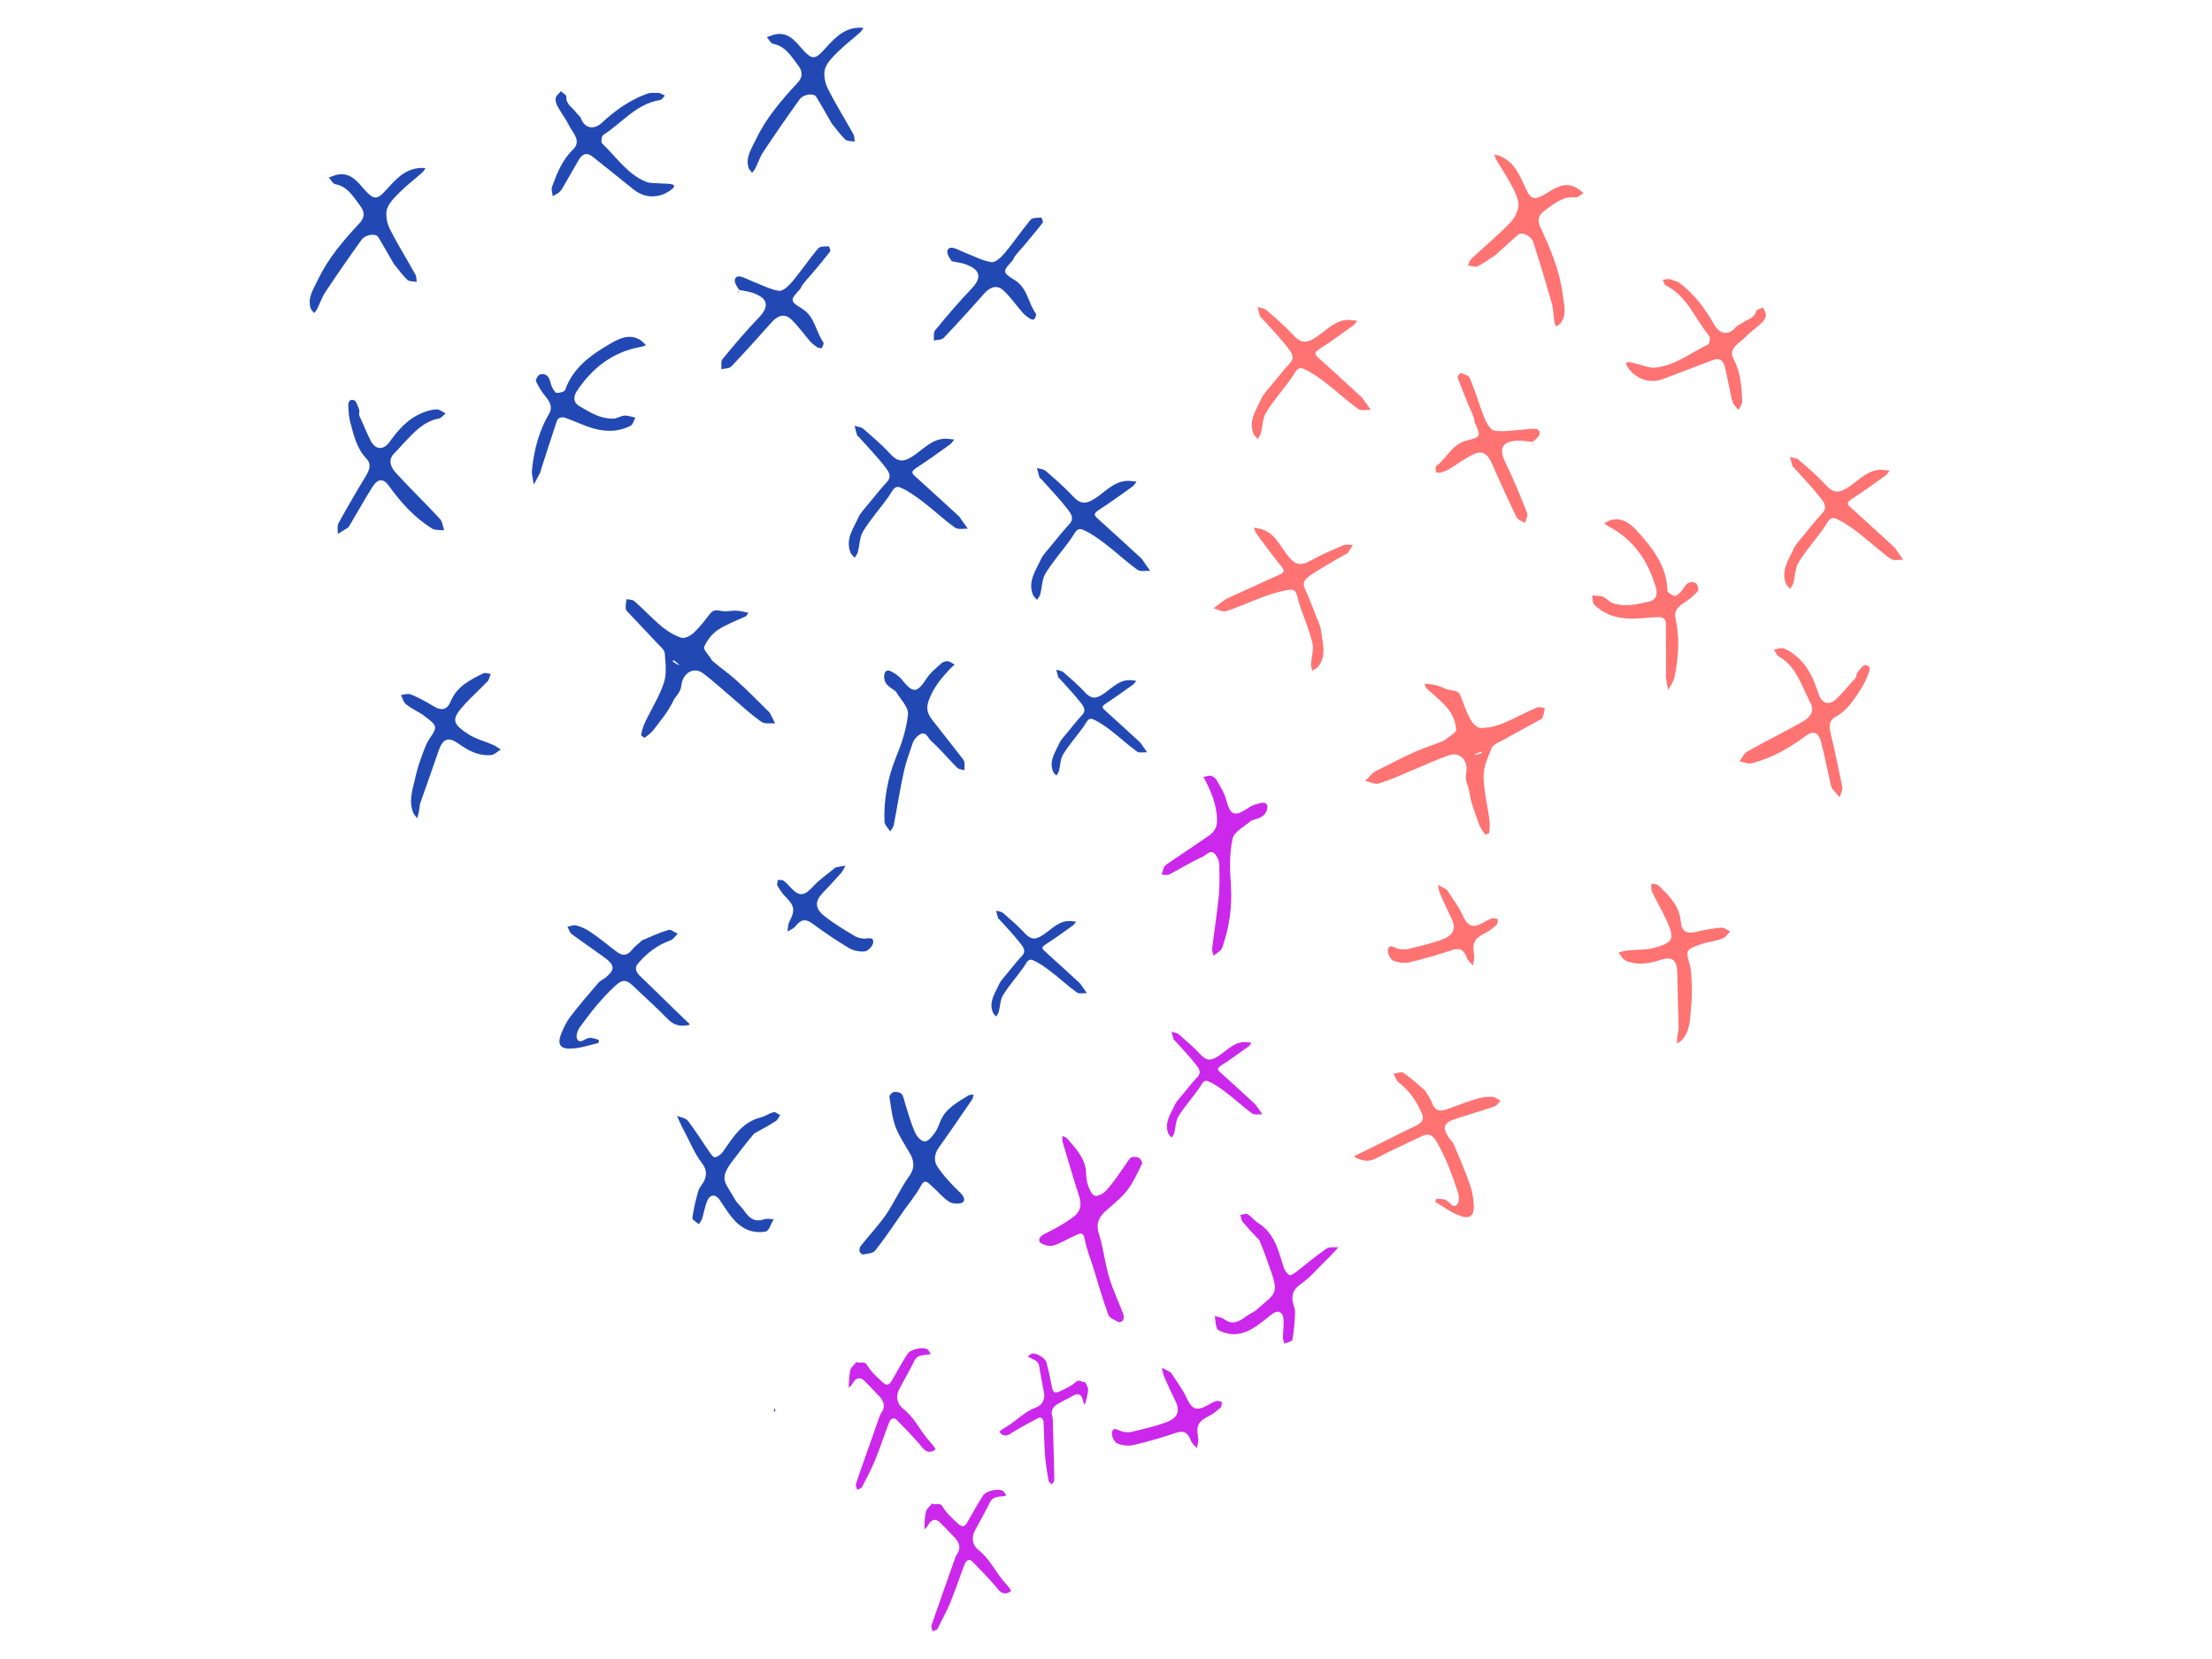 <svg width="600" height="450" viewBox="0 0 800 600" fill="none" xmlns="http://www.w3.org/2000/svg" data-reactroot="">
<path d="M306.98 502.009C307.041 499.854 307.041 497.604 307.563 495.442C307.828 494.384 309.034 493.503 309.82 492.527C310.871 493.456 312.477 491.802 313.616 493.747C314.951 496.018 317.052 497.929 319.038 499.746C320.801 501.393 321.614 501.027 322.8 498.871C324.522 495.774 326.291 492.669 328.229 489.647C329.28 487.972 333.74 487.003 335.359 488.006C335.915 488.338 336.227 489.111 336.668 489.714C336.119 489.789 335.624 489.911 335.068 489.985C333.306 490.175 331.571 490.209 330.629 492.283C328.954 495.733 326.962 499.075 325.179 502.484C323.857 505.12 324.481 507.845 326.596 509.445C330.479 512.441 332.452 516.765 335.4 520.35C336.125 521.171 336.857 522.038 337.535 522.865C337.847 523.285 338.118 523.753 338.382 524.18C337.908 524.451 337.454 524.871 336.959 524.986C334.675 525.454 333.828 523.78 332.614 522.363C329.937 519.252 327.09 516.379 324.237 513.444C323.458 512.583 322.129 512.969 321.607 514.366C319.825 518.9 318.361 523.495 316.524 527.989C315.148 531.344 313.392 534.604 311.745 537.844C311.508 538.339 310.607 538.461 309.983 538.8C309.834 538.102 309.373 537.349 309.549 536.766C310.62 533.398 311.854 530.111 312.986 526.789C314.68 522.011 316.375 517.226 318.062 512.4C318.259 511.966 318.347 511.492 318.652 511.092C320.38 508.808 319.696 506.761 317.954 504.904C316.273 503.087 314.504 501.338 312.769 499.536C311.223 497.956 309.671 498.173 308.594 500.003C308.18 500.715 307.604 501.359 306.98 502.009Z" fill="#cb28eb"></path>
<path d="M334.31 553.21C334.371 551.054 334.371 548.804 334.892 546.642C335.157 545.584 336.363 544.703 337.15 543.727C338.2 544.656 339.806 543.002 340.945 544.947C342.28 547.218 344.382 549.129 346.367 550.946C348.13 552.593 348.943 552.227 350.129 550.071C351.851 546.974 353.62 543.87 355.558 540.847C356.609 539.173 361.069 538.203 362.689 539.207C363.244 539.539 363.556 540.311 363.997 540.915C363.448 540.989 362.953 541.111 362.397 541.186C360.635 541.375 358.9 541.409 357.958 543.483C356.284 546.933 354.291 550.275 352.508 553.684C351.187 556.321 351.81 559.045 353.925 560.645C357.809 563.641 359.781 567.965 362.729 571.551C363.455 572.371 364.187 573.238 364.864 574.065C365.176 574.485 365.447 574.953 365.712 575.38C365.237 575.651 364.783 576.071 364.288 576.187C362.004 576.654 361.157 574.98 359.944 573.564C357.266 570.453 354.42 567.579 351.566 564.644C350.787 563.783 349.458 564.169 348.936 565.566C347.154 570.1 345.69 574.696 343.853 579.189C342.477 582.544 340.721 585.804 339.074 589.044C338.837 589.539 337.936 589.661 337.312 590C337.163 589.302 336.702 588.55 336.878 587.967C337.949 584.598 339.183 581.311 340.315 577.99C342.009 573.211 343.704 568.426 345.391 563.6C345.588 563.166 345.676 562.692 345.981 562.292C347.709 560.008 347.025 557.961 345.283 556.104C343.602 554.287 341.833 552.539 340.098 550.736C338.553 549.156 337 549.373 335.923 551.203C335.516 551.922 334.933 552.566 334.31 553.21Z" fill="#cb28eb"></path>
<path d="M257.555 238.919C260.361 241.406 263.289 243.331 265.865 245.649C269.83 249.14 273.504 252.949 277.299 256.67C277.774 257.151 278.309 257.558 278.594 258.134C279.231 259.28 279.732 260.439 280.309 261.659C278.641 261.476 276.581 261.896 275.442 261.096C271.965 258.697 268.84 255.843 265.655 253.064C261.866 249.892 258.179 246.429 254.214 243.48C251.082 241.108 246.982 243.108 246.412 247.967C246.101 250.679 244.264 251.75 243.369 253.722C241.681 257.375 238.902 260.561 236.476 263.834C235.608 264.98 234.368 265.902 233.189 266.817C233.067 266.905 231.786 266.051 231.881 265.766C232.158 264.289 232.565 262.797 233.202 261.415C235.48 256.589 238.414 252.014 240.109 246.924C241.173 243.697 240.712 239.861 240.427 236.276C240.319 234.988 238.78 233.768 237.743 232.677C234.368 229.037 230.952 225.533 227.577 221.893C227.102 221.412 226.329 220.761 226.309 220.151C226.153 219.012 226.479 217.874 226.587 216.694C227.509 216.911 228.79 216.803 229.42 217.399C232.843 220.415 235.981 223.818 239.451 226.698C241.532 228.4 243.999 229.904 246.494 230.657C247.707 231.036 249.808 229.864 250.96 228.813C253.197 226.658 255.047 224.218 256.911 221.839C258.192 220.226 259.704 220.775 261.317 221.032C262.917 221.222 264.57 220.795 266.15 220.849C267.661 220.917 269.159 221.324 270.698 221.595C270.338 221.988 270.155 222.625 269.715 222.896C266.312 224.523 262.652 225.777 259.582 227.844C257.454 229.301 255.651 231.599 254.675 233.991C254.281 234.988 256.478 237.014 257.555 238.919ZM245.802 240.532C245.104 239.942 244.406 239.353 243.715 238.763C243.647 238.77 243.41 239.014 243.213 239.102C243.986 239.753 244.752 240.329 245.802 240.532Z" fill="#2249B3"></path>
<path d="M329.421 417.747C327.428 414.188 325.137 410.949 323.822 407.363C322.602 403.974 322.229 400.26 321.667 396.647C321.592 396.112 322.67 395.007 323.348 394.912C324.29 394.783 325.625 395.082 326.12 395.692C326.872 396.681 327.008 398.172 327.448 399.406C328.54 402.883 329.502 406.374 330.973 409.661C331.569 411.016 333.101 412.718 334.348 412.826C335.528 412.941 336.992 411.166 337.92 409.939C338.849 408.719 339.459 407.194 340.008 405.682C341.939 400.836 346.298 398.66 350.33 396.125C350.839 395.848 351.537 395.963 352.14 395.875C351.944 396.451 351.896 397.074 351.625 397.589C347.633 403.405 343.654 409.288 339.574 414.975C337.9 417.259 337.703 419.814 338.93 421.766C341.011 424.972 343.661 427.819 346.345 430.462C347.755 431.77 349.409 433.329 348.365 434.698C347.728 435.539 344.644 435.485 343.37 434.698C340.896 433.119 339.059 430.706 336.815 428.822C335.643 427.751 334.463 426.131 332.999 428.937C331.427 431.96 329.136 434.664 327.123 437.471C323.632 442.466 320.23 447.583 316.502 452.334C315.682 453.338 313.642 453.412 312.103 453.69C311.764 453.737 310.917 453.033 310.856 452.558C310.761 451.887 310.924 451.047 311.391 450.498C314.367 446.736 317.654 443.279 320.338 439.416C323.422 434.956 325.598 429.873 328.756 425.467C330.668 422.844 330.769 420.573 329.421 417.747Z" fill="#2249B3"></path>
<path d="M232.226 340.086C235.52 338.676 238.604 337.225 241.83 336.303C242.684 336.053 244.013 337.239 245.104 337.7C244.196 338.574 243.47 339.774 242.427 340.119C237.662 341.8 233.9 344.776 230.714 348.497C229.237 350.205 230.22 351.852 231.778 353.275C237.445 358.657 242.921 364.201 248.588 369.576C249.448 370.349 250.038 370.674 248.283 370.85C245.599 371.216 243.464 370.62 241.464 368.505C237.33 364.283 232.883 360.311 228.552 356.183C226.37 354.224 224.94 354.285 222.513 356.535C217.592 361.043 213.573 366.174 209.716 371.494C208.903 372.565 208.171 374.714 208.727 375.737C209.744 377.649 211.269 375.798 212.726 375.459C213.837 375.1 215.227 375.73 216.501 376.035C216.569 376.029 216.589 377.188 216.454 377.201C213.011 378.015 209.486 379.255 205.995 379.248C202.518 379.316 201.569 377.391 202.891 374.063C203.759 371.894 204.755 369.705 206.145 367.868C209.391 363.591 212.929 359.477 216.413 355.444C217.057 354.672 218.094 354.258 218.961 353.587C222.466 350.713 222.459 349.141 218.65 346.308C214.698 343.427 210.631 340.702 206.666 337.754C205.982 337.232 205.745 336.032 205.216 335.151C206.294 335.002 207.378 334.446 208.293 334.663C209.994 335.111 211.736 335.836 213.166 336.798C216.338 338.96 219.402 341.346 222.398 343.739C224.628 345.555 226.485 346.118 228.593 343.508C229.515 342.234 230.897 341.36 232.226 340.086Z" fill="#2249B3"></path>
<path d="M129.915 150.244C131.366 153.328 132.538 156.384 134.036 159.326C135.731 162.722 138.706 162.925 140.875 159.828C144.04 155.497 147.456 151.47 152.581 149.396C154.261 148.685 156.098 148.095 157.867 148.054C158.952 147.973 160.05 148.99 161.148 149.518C160.348 150.176 159.663 151.159 158.796 151.348C153.258 152.379 149.822 156.276 146.297 159.97C145.159 161.149 144.108 162.457 142.963 163.576C140.035 166.165 141.302 168.937 143.159 171.004C148.31 176.657 153.821 181.924 158.972 187.515C160.002 188.539 160.118 190.369 160.653 191.799C159.121 191.596 157.305 191.846 156.18 191.114C149.896 187.19 145.057 181.829 140.746 175.851C138.787 173.038 136.795 172.97 134.863 175.837C131.888 180.554 129.143 185.516 126.248 190.362C126.133 190.518 126.025 190.735 125.835 190.83C124.642 191.609 123.375 192.328 122.182 193.107C122.202 191.738 121.85 190.213 122.46 189.169C125.638 183.394 128.953 177.674 132.362 172.075C133.582 169.994 134.456 167.887 132.538 165.894C129.021 162.2 127.963 157.489 126.716 152.873C126.282 151.22 126.113 149.464 126.004 147.702C125.876 146.285 125.801 144.238 127.923 144.706C128.831 144.855 129.387 146.902 129.908 148.197C130.119 148.712 129.807 149.437 129.915 150.244Z" fill="#2249B3"></path>
<path d="M300.84 44.705C298.874 41.35 297.139 38.164 295.201 35.013C294.32 33.562 290.612 34.003 289.175 35.975C284.695 42.197 280.35 48.474 276.101 54.872C274.847 56.688 274.189 58.898 273.166 60.884C272.901 61.467 272.42 61.941 272.013 62.477C271.593 61.921 270.976 61.386 270.746 60.735C269.519 56.797 271.898 53.666 273.376 50.453C277.036 42.699 282.641 36.185 288.423 29.983C290.863 27.32 289.894 25.266 288.477 23.409C286.139 20.311 284.065 16.692 279.645 15.865C278.737 15.716 278.127 14.293 277.327 13.445C278.574 13.066 279.856 12.415 281.137 12.307C285.928 11.853 288.172 15.723 290.89 18.563C293.615 21.471 294.902 21.362 297.58 18.468C301.165 14.632 304.48 10.348 310.451 10.002C311.068 9.989 311.684 10.036 312.308 10.09C311.901 10.626 311.583 11.283 311.088 11.697C308.465 14.042 305.679 16.136 303.205 18.59C301.335 20.42 299.159 22.494 298.386 24.859C297.783 26.927 298.318 29.861 299.362 31.976C302.195 37.676 305.598 43.024 308.689 48.623C309.061 49.328 308.994 50.358 309.116 51.232C307.916 50.988 306.364 51.131 305.652 50.405C303.937 48.799 302.555 46.732 300.84 44.705Z" fill="#2249B3"></path>
<path d="M142.434 95.444C140.468 92.089 138.733 88.904 136.794 85.752C135.913 84.302 132.206 84.742 130.769 86.714C126.289 92.936 121.944 99.213 117.694 105.611C116.44 107.428 115.783 109.637 114.759 111.623C114.495 112.206 114.014 112.68 113.607 113.216C113.187 112.66 112.57 112.125 112.34 111.474C111.113 107.536 113.492 104.405 114.97 101.192C118.63 93.438 124.235 86.924 130.017 80.723C132.457 78.059 131.487 76.005 130.071 74.148C127.732 71.051 125.658 67.431 121.239 66.604C120.331 66.455 119.721 65.032 118.921 64.185C120.168 63.805 121.449 63.154 122.73 63.046C127.522 62.592 129.766 66.462 132.484 69.302C135.208 72.21 136.496 72.101 139.173 69.207C142.752 65.364 146.06 61.08 152.038 60.742C152.655 60.728 153.271 60.775 153.895 60.83C153.488 61.365 153.17 62.023 152.675 62.436C150.052 64.781 147.266 66.876 144.792 69.329C142.922 71.159 140.746 73.233 139.973 75.599C139.37 77.666 139.905 80.601 140.949 82.715C143.782 88.416 147.185 93.763 150.276 99.362C150.648 100.067 150.581 101.097 150.703 101.971C149.503 101.727 147.951 101.87 147.239 101.145C145.524 99.538 144.148 97.464 142.434 95.444Z" fill="#2249B3"></path>
<path d="M323.953 250.041C321.893 248.476 319.656 247.622 319.765 244.456C319.873 242.253 321.317 242.328 322.055 242.708C323.594 243.453 325.18 244.538 326.258 245.893C330.141 250.766 331.639 250.699 334.974 245.588C336.316 243.419 338.417 241.765 340.363 239.99C340.905 239.434 341.949 239.088 342.708 239.122C343.609 239.203 344.389 239.915 345.27 240.342C344.789 240.817 344.233 241.237 343.758 241.779C340.464 245.175 337.529 248.72 335.848 253.464C334.662 256.772 335.821 258.737 337.631 260.954C341.122 265.468 344.673 269.907 348.164 274.421C348.421 274.794 348.76 275.296 348.828 275.77C348.889 276.719 348.815 277.688 348.801 278.576C347.872 278.291 346.768 278.237 346.144 277.641C342.972 274.448 340.098 270.944 336.75 267.982C335.665 267.04 334.839 264.004 332.351 265.847C331.416 266.525 330.528 267.535 330.128 268.613C328.908 272.198 327.613 275.729 326.82 279.396C325.431 285.74 324.468 292.173 323.214 298.496C323.045 299.269 322.394 299.981 321.947 300.72C321.235 299.52 319.907 298.334 319.88 297.107C319.609 289.143 321.012 281.423 324.028 273.96C326.082 268.958 327.884 263.651 328.379 258.31C328.637 255.762 325.648 252.888 323.953 250.041Z" fill="#2249B3"></path>
<path d="M238.293 33.583C239.222 33.867 239.825 34.26 240.482 34.579C239.872 35.142 239.391 36.097 238.788 36.178C230.146 37.5 225.008 44.434 218.217 48.785C217.58 49.145 217.282 51.442 217.749 51.862C222.86 56.702 226.784 62.87 233.535 65.703C235.135 66.374 237.087 66.171 238.889 66.34C240.069 66.455 241.221 66.36 242.407 66.543C244.359 66.821 244.115 67.54 242.76 68.618C239.167 71.369 233.826 72.305 229.129 68.502C224.283 64.585 219.376 60.742 214.53 56.824C212.212 54.886 210.605 55.651 209.27 57.888C207.332 61.23 205.407 64.646 203.475 67.987C203.136 68.516 202.743 69.112 202.248 69.526C201.577 70.095 200.669 70.495 199.91 70.942C199.761 69.865 199.307 68.563 199.652 67.56C201.442 62.66 203.319 57.888 207.244 54.065C210.388 51.036 207.257 48.182 205.861 45.498C204.702 43.058 202.973 40.903 201.692 38.544C201.164 37.656 200.784 36.409 200.994 35.426C201.143 34.518 202.214 33.82 202.851 32.979C203.556 33.637 204.885 34.342 204.824 34.898C204.6 37.731 206.999 38.774 208.274 40.584C208.789 41.336 209.758 41.953 210.077 42.733C211.303 46.189 214.53 47.254 217.627 44.434C222.609 39.852 227.903 36.05 234.301 33.799C235.399 33.433 236.66 33.671 238.293 33.583Z" fill="#2249B3"></path>
<path d="M222.297 151.396C223.679 151.003 224.825 150.366 225.909 150.284C227.204 150.244 228.438 150.759 229.78 151.057C229.231 152.019 228.953 153.497 228.126 153.951C223.917 156.167 219.342 156.249 214.861 155.015C211.31 154.066 207.995 152.331 204.552 151.159C203.183 150.664 201.78 150.921 201.312 152.494C199.326 158.445 197.408 164.457 195.49 170.394C195.429 170.469 195.524 170.665 195.47 170.74C194.711 172.211 193.897 173.763 193.077 175.24C192.826 173.431 192.169 171.601 192.406 169.859C193.138 162.715 194.928 155.829 198.649 149.505C199.821 147.566 199.055 145.479 197.503 143.642C196.039 141.927 194.799 139.907 193.836 137.854C193.626 137.332 194.684 135.549 195.348 135.386C197.266 134.919 198.459 136.125 198.866 137.576C199.218 139.168 199.855 140.795 200.967 141.941C201.367 142.368 204.091 141.785 204.342 141.134C207.29 132.723 214.116 128.093 221.28 123.966C224.262 122.258 227.746 120.753 231.393 122.854C232.281 123.349 232.945 124.216 233.656 124.867C232.938 125.104 232.226 125.403 231.488 125.504C221.477 127.355 214.136 133.15 208.633 141.432C207.548 143.018 206.992 145.418 209.588 146.909C213.431 149.125 217.125 151.626 222.297 151.396Z" fill="#2249B3"></path>
<path d="M272.8 409.912C270.149 413.009 267.831 416.066 265.513 419.123C259.569 426.646 262.253 427.297 265.812 433.79C266.625 435.254 268.075 436.352 269.018 437.728C270.814 440.358 272.779 442.208 276.372 440.961C277.354 440.622 278.622 440.927 279.794 440.968C278.845 442.534 278.168 445.089 276.982 445.387C274.786 445.828 271.946 445.597 269.892 444.58C265.351 442.398 263.026 437.925 260.301 433.993C258.837 431.797 256.797 431.872 255.767 434.339C254.953 436.366 254.567 438.541 253.971 440.676C253.727 441.395 253.205 442.079 252.751 442.757C251.971 442.045 250.344 441.171 250.399 440.548C250.839 437.274 251.612 433.953 252.541 430.747C252.9 429.398 254.174 428.198 254.804 426.809C255.611 424.714 255.577 422.939 253.896 420.709C251.144 417.116 249.457 412.765 247.254 408.691C246.969 408.115 246.63 407.614 246.413 407.031C245.844 405.879 245.342 404.713 244.841 403.554C246.217 404.116 248.026 404.347 248.779 405.336C251.605 408.983 253.991 412.901 256.634 416.71C257.149 417.462 258.071 418.702 258.6 418.56C259.596 418.357 260.715 417.516 261.352 416.676C265.08 411.443 268.279 405.804 275.226 404.103C276.812 403.683 278.235 402.598 279.828 402.239C280.493 402.083 281.36 402.917 282.16 403.29C281.645 404.042 281.299 404.984 280.608 405.418C278.141 406.99 275.606 408.434 272.8 409.912Z" fill="#2249B3"></path>
<path d="M314.212 182.093C316.496 179.314 318.536 176.711 320.8 174.278C322.766 172.163 321.139 170.266 320.217 169.025C317.221 165.128 313.798 161.631 310.559 157.964C310.396 157.781 310.111 157.686 310.023 157.557C309.657 156.378 309.359 155.185 309.054 153.999C310.125 154.331 311.44 154.426 312.212 155.07C315.473 157.903 318.807 160.736 321.776 163.949C324.846 167.358 326.941 167.209 330.628 164.647C334.383 162.078 337.799 158.052 343.228 158.743C343.852 158.797 344.482 158.913 345.105 158.967C344.577 159.584 344.197 160.322 343.574 160.749C339.588 163.623 335.603 166.497 331.455 169.181C330.079 170.123 329.279 170.781 330.831 172.136C336.132 176.881 341.31 181.713 346.549 186.472C347.017 186.885 347.369 187.454 347.708 187.956C348.467 189.013 349.24 190.138 349.999 191.196C348.42 191.142 346.434 191.616 345.363 190.803C341.344 187.936 337.718 184.465 333.753 181.449C331.231 179.538 328.567 177.579 325.66 176.332C323.403 175.342 322.65 177.837 321.498 179.436C318.462 183.754 314.896 187.664 312.158 192.145C310.87 194.239 310.931 197.167 310.247 199.661C310.077 200.434 309.481 201.064 309.095 201.735C308.6 201.119 307.915 200.597 307.61 199.885C305.645 195.025 308.668 191.121 310.443 187.115C311.297 185.299 312.809 183.862 314.212 182.093Z" fill="#2249B3"></path>
<path d="M380.184 197.33C382.468 194.551 384.508 191.948 386.772 189.515C388.737 187.4 387.111 185.502 386.189 184.262C383.193 180.365 379.77 176.867 376.53 173.201C376.368 173.018 376.083 172.923 375.995 172.794C375.629 171.614 375.331 170.422 375.026 169.235C376.096 169.568 377.411 169.662 378.184 170.306C381.444 173.14 384.779 175.973 387.748 179.185C390.818 182.595 392.912 182.446 396.6 179.884C400.355 177.315 403.771 173.289 409.2 173.98C409.823 174.034 410.454 174.149 411.077 174.204C410.548 174.82 410.169 175.559 409.545 175.986C405.56 178.86 401.575 181.734 397.426 184.418C396.051 185.36 395.251 186.018 396.803 187.373C402.103 192.118 407.282 196.95 412.521 201.708C412.989 202.122 413.341 202.691 413.68 203.193C414.439 204.25 415.212 205.375 415.971 206.433C414.392 206.378 412.406 206.853 411.335 206.039C407.315 203.172 403.689 199.702 399.724 196.686C397.203 194.775 394.539 192.816 391.631 191.569C389.374 190.579 388.622 193.073 387.47 194.673C384.433 198.99 380.868 202.901 378.13 207.381C376.842 209.476 376.903 212.404 376.218 214.898C376.049 215.671 375.453 216.301 375.066 216.972C374.571 216.355 373.887 215.833 373.582 215.122C371.616 210.262 374.639 206.358 376.415 202.352C377.269 200.536 378.781 199.092 380.184 197.33Z" fill="#2249B3"></path>
<path d="M459.963 139.128C462.247 136.349 464.287 133.746 466.551 131.313C468.516 129.198 466.89 127.301 465.968 126.06C462.972 122.163 459.549 118.666 456.31 114.999C456.147 114.816 455.862 114.721 455.774 114.592C455.408 113.413 455.11 112.22 454.805 111.034C455.876 111.366 457.191 111.461 457.963 112.105C461.223 114.938 464.558 117.771 467.527 120.984C470.597 124.393 472.692 124.244 476.379 121.682C480.134 119.113 483.55 115.087 488.979 115.778C489.603 115.832 490.233 115.948 490.856 116.002C490.328 116.619 489.948 117.357 489.325 117.785C485.339 120.658 481.354 123.532 477.206 126.216C475.83 127.158 475.03 127.816 476.582 129.171C481.883 133.916 487.061 138.749 492.3 143.507C492.768 143.92 493.12 144.489 493.459 144.991C494.218 146.048 494.991 147.173 495.75 148.231C494.171 148.177 492.185 148.651 491.114 147.838C487.095 144.971 483.469 141.5 479.503 138.484C476.982 136.573 474.318 134.614 471.411 133.367C469.154 132.377 468.401 134.872 467.249 136.471C464.213 140.789 460.647 144.7 457.909 149.18C456.621 151.274 456.682 154.202 455.998 156.696C455.828 157.469 455.232 158.099 454.845 158.77C454.351 158.154 453.666 157.632 453.361 156.92C451.396 152.06 454.418 148.156 456.194 144.15C457.048 142.334 458.56 140.89 459.963 139.128Z" fill="#FF7373"></path>
<path d="M652.538 193.331C654.822 190.552 656.862 187.949 659.126 185.516C661.092 183.401 659.465 181.503 658.543 180.263C655.547 176.366 652.125 172.868 648.885 169.202C648.722 169.019 648.437 168.924 648.349 168.795C647.983 167.616 647.685 166.423 647.38 165.237C648.451 165.569 649.766 165.664 650.539 166.307C653.799 169.141 657.133 171.974 660.102 175.186C663.172 178.596 665.267 178.447 668.954 175.885C672.709 173.316 676.125 169.29 681.554 169.981C682.178 170.035 682.808 170.15 683.432 170.205C682.903 170.821 682.523 171.56 681.9 171.987C677.914 174.861 673.929 177.735 669.781 180.419C668.405 181.361 667.605 182.019 669.157 183.374C674.458 188.119 679.636 192.951 684.875 197.709C685.343 198.123 685.695 198.692 686.034 199.194C686.793 200.251 687.566 201.376 688.325 202.434C686.746 202.379 684.76 202.854 683.689 202.04C679.67 199.173 676.044 195.703 672.079 192.687C669.557 190.776 666.894 188.817 663.986 187.57C661.729 186.58 660.976 189.074 659.824 190.674C656.788 194.991 653.223 198.902 650.484 203.382C649.196 205.477 649.258 208.405 648.573 210.899C648.404 211.672 647.807 212.302 647.421 212.973C646.926 212.356 646.241 211.835 645.936 211.123C643.971 206.263 646.994 202.359 648.769 198.353C649.624 196.537 651.135 195.1 652.538 193.331Z" fill="#FF7373"></path>
<path d="M364.384 351.893C366.22 349.663 367.854 347.575 369.67 345.623C371.25 343.922 369.942 342.404 369.203 341.407C366.797 338.276 364.052 335.47 361.456 332.535C361.327 332.386 361.096 332.312 361.029 332.21C360.737 331.261 360.493 330.305 360.256 329.35C361.117 329.614 362.167 329.688 362.791 330.21C365.407 332.488 368.078 334.752 370.463 337.334C372.924 340.072 374.611 339.95 377.567 337.896C380.576 335.836 383.321 332.61 387.672 333.159C388.174 333.199 388.682 333.294 389.177 333.335C388.75 333.83 388.445 334.426 387.944 334.765C384.744 337.07 381.552 339.374 378.224 341.529C377.119 342.282 376.482 342.81 377.729 343.902C381.986 347.711 386.141 351.588 390.336 355.397C390.709 355.729 390.994 356.183 391.265 356.59C391.875 357.437 392.492 358.345 393.102 359.193C391.834 359.145 390.241 359.532 389.381 358.881C386.154 356.576 383.247 353.791 380.061 351.378C378.041 349.846 375.899 348.273 373.568 347.27C371.758 346.477 371.155 348.477 370.233 349.758C367.8 353.221 364.933 356.359 362.737 359.952C361.706 361.633 361.754 363.985 361.205 365.977C361.069 366.601 360.588 367.102 360.283 367.638C359.883 367.143 359.334 366.723 359.09 366.154C357.511 362.256 359.937 359.125 361.361 355.905C362.052 354.468 363.265 353.309 364.384 351.893Z" fill="#2249B3"></path>
<path d="M427.845 395.692C429.681 393.462 431.315 391.374 433.131 389.422C434.711 387.721 433.402 386.202 432.664 385.206C430.258 382.075 427.512 379.269 424.917 376.334C424.788 376.185 424.557 376.11 424.49 376.009C424.198 375.06 423.954 374.104 423.717 373.148C424.578 373.413 425.628 373.487 426.252 374.009C428.868 376.286 431.539 378.55 433.924 381.133C436.385 383.871 438.072 383.749 441.028 381.695C444.037 379.635 446.782 376.408 451.133 376.957C451.635 376.998 452.143 377.093 452.638 377.134C452.211 377.628 451.906 378.225 451.405 378.564C448.205 380.868 445.013 383.173 441.685 385.328C440.58 386.08 439.943 386.609 441.19 387.7C445.447 391.51 449.602 395.387 453.797 399.202C454.17 399.535 454.455 399.989 454.726 400.395C455.336 401.243 455.952 402.151 456.562 402.998C455.295 402.951 453.702 403.337 452.841 402.686C449.615 400.382 446.707 397.596 443.522 395.183C441.502 393.651 439.36 392.079 437.029 391.076C435.219 390.283 434.616 392.282 433.694 393.563C431.261 397.027 428.394 400.165 426.198 403.757C425.167 405.438 425.215 407.79 424.666 409.783C424.53 410.406 424.049 410.908 423.744 411.443C423.344 410.949 422.795 410.528 422.551 409.959C420.972 406.062 423.398 402.93 424.822 399.711C425.506 398.26 426.719 397.108 427.845 395.692Z" fill="#cb28eb"></path>
<path d="M386.147 264.77C387.984 262.54 389.618 260.452 391.434 258.5C393.013 256.799 391.705 255.281 390.966 254.284C388.56 251.153 385.815 248.347 383.219 245.412C383.09 245.263 382.86 245.188 382.792 245.087C382.501 244.138 382.257 243.182 382.02 242.227C382.88 242.491 383.931 242.565 384.555 243.087C387.171 245.365 389.841 247.628 392.227 250.211C394.687 252.949 396.375 252.827 399.33 250.773C402.34 248.713 405.085 245.487 409.436 246.036C409.938 246.076 410.446 246.171 410.941 246.212C410.514 246.707 410.209 247.303 409.707 247.642C406.508 249.947 403.316 252.251 399.988 254.406C398.883 255.159 398.246 255.687 399.493 256.779C403.749 260.588 407.904 264.465 412.1 268.274C412.473 268.606 412.757 269.06 413.028 269.467C413.638 270.314 414.255 271.222 414.865 272.07C413.598 272.022 412.005 272.408 411.144 271.758C407.918 269.453 405.01 266.668 401.825 264.255C399.805 262.723 397.663 261.15 395.331 260.147C393.522 259.354 392.918 261.354 391.997 262.635C389.563 266.098 386.696 269.236 384.5 272.829C383.47 274.51 383.517 276.862 382.968 278.854C382.833 279.478 382.352 279.979 382.047 280.515C381.647 280.02 381.098 279.6 380.854 279.03C379.275 275.133 381.701 272.002 383.124 268.782C383.809 267.345 385.022 266.186 386.147 264.77Z" fill="#2249B3"></path>
<path d="M152.602 258.304C150.508 257.016 148.528 256.06 146.841 254.718C145.912 253.959 145.58 252.495 145.011 251.343C146.163 251.255 147.593 250.712 148.542 251.133C151.294 252.258 153.951 253.674 156.492 255.24C159.637 257.206 161.705 256.853 163.04 253.593C165.304 248.15 170.116 245.853 174.861 243.487C175.504 243.196 176.596 243.657 177.497 243.745C177.07 244.626 176.948 245.737 176.352 246.368C173.661 249.201 170.801 251.783 168.178 254.603C163.182 260.079 163.25 261.571 169.553 265.637C172.183 267.332 175.355 268.057 178.277 269.365C179.226 269.785 180.141 270.477 181.117 271.093C179.971 271.731 178.846 272.978 177.626 273.079C173.234 273.479 169.553 271.588 166.07 269.121C162.335 266.349 160.234 266.979 158.655 271.439C156.513 277.756 154.229 284.087 152.019 290.41C151.687 291.481 151.707 292.64 151.457 293.772C151.348 294.47 151.036 295.196 150.86 295.907C150.358 295.223 149.728 294.626 149.416 293.847C147.62 289.238 149.484 284.873 150.386 280.44C151.063 277.404 152.161 274.449 153.266 271.493C153.863 269.84 154.649 268.091 155.679 266.647C158.079 263.17 158.045 262.425 154.683 259.876C154.052 259.408 153.436 258.873 152.602 258.304Z" fill="#2249B3"></path>
<path d="M267.357 104.852C266.768 104.045 266.246 103.225 265.92 102.378C265.29 100.751 266.293 99.592 267.994 100.04C269.486 100.453 270.902 101.28 272.346 101.836C275.457 103.049 278.548 104.683 281.767 105.198C283.157 105.347 285.278 103.347 286.451 101.958C289.745 98.02 292.639 93.723 295.872 89.859C296.577 89.012 298.38 89.175 299.661 89.066C299.864 89.039 300.488 90.598 300.257 90.903C298.115 93.73 295.811 96.373 293.581 99.07C292.463 100.385 291.263 101.646 290.226 103.022C289.812 103.49 289.704 104.188 289.284 104.656C285.773 108.492 285.549 108.865 290.029 111.603C294.808 114.504 294.93 119.892 297.79 123.81C298.048 124.183 297.58 125.274 297.187 125.877C297.072 126.033 296.028 125.897 295.58 125.62C294.672 124.989 293.757 124.298 293.032 123.505C290.755 120.875 288.714 117.94 286.193 115.548C283.828 113.27 281.388 113.948 278.961 116.679C274.223 122.048 269.411 127.361 264.443 132.56C263.731 133.34 262.071 133.224 260.884 133.529C260.986 132.282 260.62 130.622 261.339 129.842C265.554 124.677 269.919 119.567 274.528 114.761C278.114 110.986 277.863 108.146 273.017 106.214C271.343 105.469 269.397 105.259 267.357 104.852Z" fill="#2249B3"></path>
<path d="M344.219 94.482C343.629 93.675 343.107 92.855 342.782 92.008C342.151 90.381 343.154 89.222 344.856 89.67C346.347 90.083 347.763 90.91 349.207 91.466C352.318 92.679 355.409 94.313 358.628 94.828C360.018 94.977 362.139 92.977 363.312 91.588C366.606 87.65 369.5 83.353 372.733 79.489C373.438 78.642 375.241 78.805 376.522 78.696C376.725 78.669 377.349 80.228 377.118 80.533C374.977 83.359 372.672 86.003 370.442 88.701C369.324 90.015 368.124 91.276 367.087 92.652C366.674 93.12 366.565 93.818 366.145 94.285C362.634 98.122 362.41 98.495 366.891 101.233C371.669 104.134 371.791 109.522 374.651 113.44C374.909 113.813 374.441 114.904 374.048 115.507C373.933 115.663 372.889 115.527 372.442 115.249C371.534 114.619 370.618 113.928 369.893 113.135C367.616 110.505 365.576 107.57 363.054 105.178C360.689 102.9 358.249 103.578 355.822 106.309C351.085 111.678 346.272 116.991 341.304 122.19C340.592 122.969 338.932 122.854 337.746 123.159C337.847 121.912 337.481 120.252 338.2 119.472C342.416 114.307 346.781 109.197 351.39 104.391C354.975 100.616 354.724 97.776 349.878 95.844C348.197 95.099 346.259 94.889 344.219 94.482Z" fill="#2249B3"></path>
<path d="M302.16 313.733C303.482 313.415 304.627 313.259 305.766 313.103C305.271 313.991 304.858 314.94 304.207 315.712C302.018 318.2 299.693 320.708 297.361 323.148C294.257 326.448 295.097 329.071 298.825 331.844C302.106 334.338 305.759 336.5 309.263 338.622C310.226 339.171 311.493 339.408 312.591 339.462C313.96 339.482 316.034 338.649 315.797 340.872C315.695 342.119 313.96 343.929 312.747 344.091C310.924 344.274 308.674 343.827 307.04 342.892C302.492 340.16 298.12 337.205 293.85 334.026C291.261 332.122 289.614 332.555 287.75 334.934C287.052 335.849 285.818 336.297 284.809 336.914C284.985 335.727 284.944 334.433 285.48 333.335C287.649 329.207 287.364 327.601 284.11 324.354C282.931 323.215 282.043 321.765 281.162 320.314C280.884 319.806 281.243 318.932 281.291 318.247C282.05 318.281 282.918 318.159 283.453 318.566C284.361 319.196 285.181 320.179 285.981 321.026C289.106 324.361 290.909 324.042 294.006 320.68C296.324 318.091 299.34 316.105 302.16 313.733Z" fill="#2249B3"></path>
<path d="M280.05 509.228C280.253 509.607 280.402 509.946 280.409 510.353C280.416 510.4 280.131 510.543 279.935 510.624C279.921 510.163 279.908 509.709 280.05 509.228Z" fill="#2249B3"></path>
<path d="M267.023 104.9C267.152 105.361 267.078 105.781 266.996 106.201C266.942 105.801 266.881 105.395 267.023 104.9Z" fill="#2249B3"></path>
<path d="M392.313 508.144C391.981 507.466 391.682 506.802 391.54 506.117C391.147 504.368 389.961 503.799 388.314 504.66C386.463 505.663 384.586 506.605 382.776 507.628C380.905 508.665 379.821 510.136 380.621 512.407C380.763 512.807 380.709 513.207 380.756 513.607C380.865 517.917 380.987 522.181 381.109 526.451C381.156 529.406 381.299 532.361 381.285 535.33C381.271 535.845 380.709 536.333 380.411 536.848C380.004 536.414 379.313 536.082 379.245 535.628C378.757 532.605 378.194 529.541 377.957 526.498C377.645 522.425 377.659 518.358 377.401 514.264C377.34 513.003 376.378 512.353 375.531 512.847C372.487 514.461 369.458 516.033 366.516 517.829C365.174 518.649 364.069 519.774 362.354 518.812C361.988 518.588 361.731 518.134 361.426 517.795C361.744 517.524 362.083 517.212 362.442 516.962C363.195 516.474 364.008 515.965 364.801 515.498C368.088 513.39 370.786 510.428 374.67 509.032C376.778 508.293 377.984 506.273 377.598 503.819C377.049 500.627 376.317 497.435 375.863 494.235C375.639 492.331 374.263 491.856 372.901 491.253C372.481 491.05 372.115 490.826 371.688 490.623C372.196 490.25 372.643 489.715 373.179 489.586C374.738 489.199 378.066 491.131 378.472 492.744C379.245 495.665 379.862 498.614 380.438 501.542C380.831 503.575 381.393 504.084 383.23 503.216C385.291 502.267 387.473 501.278 389.127 499.807C390.537 498.546 391.404 500.288 392.482 499.814C392.862 500.796 393.6 501.82 393.539 502.735C393.397 504.599 392.821 506.395 392.313 508.144Z" fill="#cb28eb"></path>
<path d="M522.422 267.759C524.035 266.281 526.746 265.02 526.665 263.936C526.475 261.36 525.458 258.622 523.879 256.582C521.588 253.674 518.491 251.363 515.752 248.767C515.413 248.381 515.434 247.71 515.21 247.228C516.762 247.445 518.308 247.513 519.765 247.913C521.29 248.347 522.727 249.262 524.306 249.567C525.919 249.818 527.525 249.757 528.251 251.688C529.295 254.521 530.311 257.416 531.782 260.154C532.561 261.503 534.195 263.272 535.469 263.278C538.079 263.326 540.885 262.648 543.386 261.665C547.574 259.991 551.601 257.714 555.783 255.891C556.562 255.518 557.755 256.013 558.697 256.087C558.439 257.246 558.399 258.425 557.904 259.463C557.701 260.039 556.765 260.418 556.169 260.73C551.845 263.163 547.513 265.441 543.182 267.874C541.861 268.592 540.024 269.29 539.522 270.477C538.146 273.805 536.54 277.315 536.56 280.711C536.615 286.079 537.997 291.332 538.689 296.626C538.865 298.137 538.797 299.683 538.607 301.174C538.614 301.479 537.137 301.892 537.042 301.777C536.201 300.55 535.307 299.289 534.832 297.934C533.531 294.077 531.863 290.187 531.375 286.195C531.131 284.046 529.708 282.46 530.243 279.783C531.199 274.977 527.905 271.819 524.198 273.12C519.521 274.706 514.952 276.875 510.371 278.732C506.487 280.399 502.63 282.155 498.591 283.375C497.262 283.788 495.425 282.758 493.785 282.419C494.707 281.436 495.541 280.481 496.496 279.586C496.944 279.125 497.574 278.902 498.177 278.59C502.929 276.211 507.592 273.71 512.438 271.609C515.61 270.205 518.992 269.27 522.422 267.759ZM533.11 272.896C534.175 273.032 535.076 272.713 536.011 272.334C535.856 272.185 535.7 271.886 535.639 271.852C534.798 272.205 533.958 272.551 533.11 272.896Z" fill="#FF7373"></path>
<path d="M399.187 438.636C397.038 440.914 396.435 443.103 397.425 446.214C399.085 451.372 399.594 456.882 401.159 462.074C402.535 466.568 404.603 470.872 406.277 475.366C406.561 476.03 406.453 476.877 406.161 477.487C405.958 477.914 404.935 478.328 404.623 478.178C403.247 477.44 401.329 476.742 400.854 475.542C398.767 469.876 397.093 463.958 395.303 458.136C394.253 454.849 392.897 451.568 392.328 448.207C391.792 445.096 390.172 446.268 388.729 446.932C386.018 448.037 383.53 449.772 380.69 450.518C379.24 450.877 376.285 449.982 375.939 448.986C375.37 447.359 377.416 446.383 379.158 445.57C382.527 443.882 385.923 441.978 388.885 439.565C390.647 438.08 391.25 435.586 390.355 432.902C388.22 426.233 386.234 419.414 384.215 412.657C384.113 412.08 384.255 411.47 384.249 410.867C384.798 411.132 385.496 411.24 385.896 411.66C388.952 415.314 392.436 418.709 392.789 423.921C392.843 425.528 392.958 427.161 393.466 428.612C393.975 430.062 394.829 432.197 395.981 432.455C397.201 432.739 399.18 431.587 400.163 430.482C402.576 427.805 404.562 424.775 406.663 421.8C407.463 420.756 408.053 419.38 409.069 418.669C409.727 418.235 411.096 418.364 411.95 418.777C412.56 419.068 413.251 420.451 413.014 420.946C411.367 424.213 409.876 427.636 407.68 430.489C405.348 433.478 402.169 435.864 399.187 438.636Z" fill="#cb28eb"></path>
<path d="M515.509 394.519C516.384 396.145 517.434 397.399 517.916 398.904C519.115 402.035 521.06 402.069 523.738 401.026C527.323 399.663 530.97 398.335 534.65 397.244C536.311 396.762 538.188 396.613 539.944 396.708C540.886 396.783 541.747 397.65 542.723 398.118C541.943 398.796 541.353 399.867 540.54 400.151C535.863 401.737 531.16 403.086 526.517 404.618C522.023 406.143 521.535 407.634 523.989 411.45C524.612 412.351 525.466 413.063 525.846 413.998C527.926 418.906 530.034 423.908 531.81 428.971C532.569 431.14 532.854 433.532 533.01 435.864C533.247 439.436 531.756 440.974 528.462 439.849C525.141 438.778 522.165 436.521 519.136 434.691C519.014 434.63 519.393 433.532 519.454 433.566C520.762 433.668 522.274 433.492 523.223 434.176C524.51 434.942 525.392 437.172 526.944 435.661C527.777 434.861 527.743 432.583 527.303 431.323C525.263 425.08 523.019 418.96 519.712 413.165C518.092 410.277 516.75 409.783 514.066 410.982C508.677 413.585 503.228 416.005 498.002 418.75C495.447 420.153 493.23 420.065 490.79 418.892C489.17 418.187 489.835 418.058 490.892 417.584C497.934 414.202 504.848 410.603 511.89 407.221C513.815 406.339 515.252 405.079 514.371 402.998C512.48 398.477 509.809 394.492 505.79 391.428C504.902 390.777 504.577 389.415 503.98 388.303C505.16 388.195 506.786 387.47 507.525 387.978C510.311 389.842 512.805 392.167 515.509 394.519Z" fill="#FF7373"></path>
<path d="M671.102 245.195C671.455 244.463 671.38 243.677 671.739 243.243C672.634 242.165 673.786 240.39 674.694 240.532C676.85 240.742 676.152 242.66 675.596 243.975C674.952 245.622 674.254 247.242 673.339 248.679C670.736 252.691 668.283 256.853 663.802 259.286C661.369 260.594 661.552 262.872 662.074 265.224C663.599 271.595 665.002 278.061 666.256 284.527C666.52 285.707 665.72 287.049 665.314 288.363C664.419 287.259 663.43 286.181 662.535 285.069C662.379 284.92 662.345 284.676 662.284 284.5C661.017 279.003 659.925 273.439 658.536 268.037C657.573 264.715 655.655 264.173 652.931 266.247C647 270.612 640.751 274.232 633.559 276.041C632.258 276.394 630.611 275.601 629.093 275.323C630.042 274.123 630.713 272.415 632.007 271.758C638.616 268.016 645.475 264.695 652.117 260.893C654.523 259.49 656.577 257.246 654.584 253.884C653.832 252.475 653.236 250.902 652.51 249.431C650.287 244.829 648.213 240.071 643.259 237.387C642.493 236.946 642.14 235.801 641.584 234.927C642.798 234.757 644.146 234.127 645.156 234.54C646.831 235.123 648.396 236.248 649.779 237.441C654.015 240.979 656.035 245.859 657.723 250.956C658.841 254.576 661.728 255.287 664.385 252.576C666.73 250.238 668.777 247.689 671.102 245.195Z" fill="#FF7373"></path>
<path d="M540.771 92.333C538.52 93.73 536.575 95.282 534.433 96.285C533.532 96.753 532.095 96.143 530.882 96.007C531.261 95.214 531.519 94.211 532.088 93.655C536.751 89.277 541.625 85.23 546.071 80.675C547.711 78.981 549.128 76.351 549.182 74.203C549.175 71.715 547.738 69.072 546.518 66.754C544.926 63.656 542.906 60.809 541.13 57.773C540.791 57.231 540.683 56.505 540.466 55.875C541.076 56.017 541.686 56.16 542.262 56.363C547.84 58.519 549.684 63.615 551.907 68.367C553.567 71.945 554.76 72.447 558.244 70.509C561.701 68.638 565.022 65.642 569.441 67.547C570.634 68.041 571.651 69.058 572.722 69.797C571.698 70.359 570.688 71.525 569.773 71.39C565.307 70.82 562.23 73.633 559.051 75.863C557.133 77.198 555.58 78.859 557.085 82.139C560.691 89.812 564.032 97.735 565.13 106.235C565.551 109.746 566.852 113.453 564.48 116.822C564.066 117.371 563.314 117.689 562.745 118.089C562.521 117.459 562.209 116.856 562.141 116.219C561.775 114.009 561.83 111.705 561.186 109.597C559.098 102.202 556.895 94.902 554.537 87.602C553.771 85.278 550.382 83.725 549.094 84.837C546.302 87.243 543.672 89.737 540.771 92.333Z" fill="#FF7373"></path>
<path d="M452.549 296.761C450.068 298.951 446.333 300.767 445.798 303.295C444.639 308.528 444.727 314.133 445.14 319.522C445.723 327.547 444.693 335.321 441.989 342.824C441.582 343.983 439.955 344.708 438.911 345.63C438.715 344.783 438.308 343.908 438.39 343.122C439.135 336.717 440.186 330.298 440.816 323.832C441.182 320.098 441.033 316.343 440.972 312.554C440.925 311.402 440.389 310.168 439.704 309.24C437.908 306.718 436.187 309.355 434.865 309.924C430.771 311.713 426.962 314.174 422.956 316.234C422.177 316.607 421.106 316.322 420.137 316.309C420.394 315.455 420.625 314.513 420.97 313.625C421.174 313.198 421.655 312.825 422.014 312.547C426.725 309.321 431.463 306.183 436.173 302.956C438.573 301.404 440.281 299.893 440.165 296.375C440.023 291.346 438.322 287.069 436.221 282.826C435.936 282.162 435.536 281.593 435.224 280.989C436.194 280.854 437.156 280.413 438.037 280.61C438.769 280.813 439.657 281.464 440.003 282.155C441.311 284.439 442.802 286.656 443.419 289.136C445.025 295.02 446.428 295.548 451.62 292.098C453.057 291.136 454.901 290.594 456.595 290.35C457.408 290.214 458.811 290.587 458.242 292.722C457.381 295.779 454.989 295.907 452.549 296.761Z" fill="#cb28eb"></path>
<path d="M603.723 100.921C605.248 101.504 606.523 101.667 607.471 102.344C612.873 106.445 616.744 111.684 620.078 117.574C622.166 121.207 625.562 121.187 627.792 118.272C628.327 117.628 629.445 117.337 630.164 116.781C631.933 115.453 634.536 115.195 635.186 112.43C635.302 111.881 636.779 111.616 637.653 111.21C638.006 112.206 638.806 113.196 638.67 114.104C638.562 115.107 637.823 116.178 637.043 116.856C635.105 118.706 632.794 120.224 630.943 122.197C628.795 124.325 624.938 126.081 627.005 129.93C629.567 134.77 629.893 139.887 630.096 145.099C630.11 146.163 629.283 147.261 628.808 148.244C628.219 147.587 627.487 146.929 627.019 146.184C626.68 145.641 626.483 144.95 626.321 144.347C625.501 140.572 624.714 136.735 623.901 132.953C623.318 130.418 622.024 129.192 619.224 130.33C613.409 132.574 607.56 134.729 601.744 136.973C596.112 139.155 591.313 136.62 588.737 132.906C587.775 131.469 587.761 130.71 589.707 131.042C590.893 131.238 591.957 131.672 593.116 131.93C594.878 132.33 596.681 133.116 598.409 132.967C605.702 132.336 611.335 127.673 617.679 124.63C618.248 124.379 618.669 122.095 618.174 121.56C613.043 115.338 610.278 107.163 602.456 103.253C601.907 102.988 601.737 101.931 601.331 101.206C602.056 101.097 602.754 100.907 603.723 100.921Z" fill="#FF7373"></path>
<path d="M582.828 217.968C587.674 219.771 591.964 218.524 596.316 217.602C599.244 216.979 599.447 214.518 598.905 212.682C596.207 203.111 590.995 195.344 582.035 190.511C581.364 190.186 580.781 189.684 580.164 189.237C581.038 188.83 581.94 188.207 582.936 188.01C587.044 187.129 589.904 189.63 592.215 192.172C597.766 198.299 602.843 204.799 603.073 213.705C603.114 214.403 605.534 215.786 606.042 215.508C607.452 214.756 608.557 213.407 609.384 211.997C610.21 210.743 611.715 209.957 613.403 210.994C613.986 211.346 614.44 213.373 614.081 213.8C612.529 215.461 610.732 217.006 608.814 218.185C606.774 219.459 605.405 221.208 605.927 223.418C607.526 230.575 607.12 237.678 605.622 244.707C605.317 246.442 604.124 247.974 603.338 249.621C603.006 247.961 602.707 246.239 602.443 244.605C602.409 244.517 602.558 244.361 602.531 244.273C602.524 238.031 602.545 231.721 602.477 225.451C602.511 223.811 601.257 223.133 599.806 223.187C596.167 223.242 592.479 223.879 588.813 223.696C584.17 223.499 579.846 222.015 576.518 218.612C575.867 217.928 576.057 216.437 575.833 215.352C577.202 215.481 578.531 215.372 579.751 215.806C580.733 216.206 581.628 217.169 582.828 217.968Z" fill="#FF7373"></path>
<path d="M455.483 448.546C453.267 446.275 451.288 444.126 449.438 441.883C448.916 441.253 448.868 440.256 448.611 439.382C449.485 439.28 450.569 438.745 451.152 439.097C452.562 439.924 453.586 441.395 454.962 442.283C461.055 446.038 462.363 452.382 464.308 458.509C464.661 459.505 465.46 460.644 466.348 461.146C466.809 461.444 468.07 460.543 468.788 459.987C472.476 457.167 475.939 454.178 479.748 451.569C480.765 450.857 482.561 451.189 484.045 451.074C483.212 452.029 482.378 452.978 481.483 453.9C481.097 454.388 480.616 454.761 480.169 455.222C476.82 458.428 473.879 462.054 470.158 464.623C467.88 466.236 467.297 467.91 467.426 470.154C467.602 471.665 468.443 473.197 468.375 474.593C468.273 477.928 467.995 481.33 467.413 484.584C467.27 485.194 465.454 485.526 464.491 485.966C464.268 485.18 463.983 484.367 463.969 483.608C464.057 481.391 464.356 479.209 464.2 477.026C463.976 474.363 462.058 473.664 459.991 475.305C456.188 478.212 452.603 481.757 447.614 482.442C445.344 482.781 442.578 482.13 440.62 481.039C439.576 480.388 439.718 477.752 439.298 475.969C440.423 476.288 441.731 476.382 442.558 477.006C445.595 479.29 448.035 478.131 450.549 476.186C451.864 475.162 453.586 474.559 454.812 473.42C460.187 468.337 462.953 468.534 459.598 459.553C458.33 455.927 457.056 452.307 455.483 448.546Z" fill="#cb28eb"></path>
<path d="M475.783 222.293C476.576 224.401 477.572 226.237 477.816 228.23C478.277 232.588 479.958 237.231 476.596 241.257C476.088 241.84 475.275 242.125 474.617 242.559C474.454 241.806 474.075 241.02 474.156 240.234C474.265 237.658 475.227 234.879 474.644 232.493C473.411 227.39 471.215 222.571 469.649 217.535C469.046 215.664 469.093 213.054 466.639 213.305C463.495 213.597 460.356 214.647 457.367 215.691C452.663 217.338 448.149 219.534 443.446 221.032C442.178 221.479 440.436 220.415 438.911 219.981C439.962 219.209 441.039 218.368 442.09 217.596C442.571 217.223 443.08 216.789 443.649 216.538C450.088 213.617 456.5 210.608 463 207.713C464.898 206.893 464.335 206.026 463.318 204.704C460.194 200.875 457.286 196.916 454.372 192.958C453.911 192.362 453.775 191.541 453.456 190.789C454.066 190.931 454.704 191.013 455.314 191.155C460.695 192.165 462.715 197.038 465.494 200.637C468.219 204.203 470.171 204.989 474.136 202.684C477.952 200.536 481.991 198.862 485.963 197.16C486.899 196.781 488.173 197.093 489.298 197.106C488.647 198.15 487.997 199.187 487.285 200.197C487.163 200.292 486.865 200.292 486.655 200.42C482.452 202.915 478.121 205.192 474.068 207.985C472.807 208.886 470.679 210.187 471.899 212.81C473.316 215.847 474.461 218.951 475.783 222.293Z" fill="#FF7373"></path>
<path d="M616.376 341.095C615.413 341.38 614.654 341.699 613.936 341.949C609.957 343.346 609.693 344.051 610.913 348.09C611.455 349.778 611.665 351.689 611.726 353.445C611.869 356.596 612.004 359.748 611.719 362.846C611.211 367.339 611.652 372.064 608.527 375.9C607.992 376.544 607.212 376.923 606.521 377.418C606.568 376.693 606.494 375.9 606.609 375.202C606.711 374.05 607.09 372.952 607.104 371.826C606.941 365.13 606.711 358.406 606.609 351.737C606.473 347.013 604.664 345.765 600.265 347.257C596.191 348.531 592.111 349.202 588.051 347.48C586.919 347.013 586.228 345.481 585.34 344.518C586.458 344.227 587.543 343.847 588.573 343.739C591.752 343.386 594.998 343.671 598.015 342.864C605.26 340.933 605.782 339.53 602.705 332.786C601.071 329.295 599.14 325.96 597.452 322.443C597.079 321.663 597.303 320.565 597.167 319.596C598.048 319.793 599.228 319.684 599.75 320.159C603.538 323.859 607.415 327.526 607.903 333.403C608.168 336.914 610.038 337.883 613.631 336.981C616.532 336.27 619.494 335.734 622.462 335.51C623.493 335.402 624.686 336.358 625.756 336.792C624.862 337.713 624.096 339.001 622.977 339.442C620.937 340.208 618.762 340.513 616.376 341.095Z" fill="#FF7373"></path>
<path d="M554.203 159.848C552.136 159.611 550.225 159.211 548.408 159.394C543.203 159.746 542.091 162.376 544.348 167.066C547.263 173.051 549.845 179.26 552.278 185.461C552.719 186.424 551.865 187.895 551.58 189.108C550.537 188.457 548.923 188.057 548.49 187.095C545.358 180.629 542.403 174.095 539.543 167.527C538.065 164.186 535.951 162.796 533.002 164.233C529.871 165.738 527.024 167.907 524.055 169.71C523.127 170.238 522.035 170.618 520.985 170.943C520.47 171.072 519.44 170.875 519.372 170.692C519.182 170.001 519.067 168.815 519.426 168.537C523.35 165.684 525.119 160.593 530.555 159.299C535.659 158.065 535.564 157.645 533.395 152.921C533.144 152.351 533.253 151.647 533.002 151.077C532.433 149.451 531.68 147.885 531.016 146.285C529.722 143.032 528.339 139.812 527.166 136.464C527.038 136.105 528.108 134.81 528.291 134.898C529.484 135.393 531.247 135.793 531.653 136.817C533.544 141.487 534.988 146.468 536.913 151.226C537.604 152.914 539.014 155.469 540.376 155.747C543.596 156.242 547.046 155.646 550.374 155.435C551.919 155.347 553.519 154.995 555.064 155.056C556.826 155.151 557.423 156.567 556.325 157.916C555.762 158.641 555.01 159.258 554.203 159.848Z" fill="#FF7373"></path>
<path d="M523.29 321.792C525.249 324.917 527.506 327.729 528.922 330.888C530.834 335.043 532.454 335.897 536.453 333.68C537.476 333.118 538.554 332.433 539.611 332.115C540.241 331.891 541.041 332.277 541.766 332.474C541.597 333.145 541.671 334.08 541.251 334.48C539.963 335.592 538.682 336.703 537.205 337.422C533.118 339.516 532.352 340.953 533.152 345.549C533.321 346.762 532.887 347.975 532.691 349.161C531.918 348.266 530.874 347.46 530.495 346.375C529.451 343.542 528.007 342.627 524.964 343.644C519.928 345.359 514.858 346.836 509.693 348.036C507.85 348.429 505.572 348.158 503.892 347.433C502.794 346.904 501.695 344.647 501.98 343.434C502.428 341.245 504.149 342.675 505.464 343.075C506.528 343.359 507.802 343.522 508.894 343.291C512.879 342.349 517.02 341.407 520.911 340.038C525.316 338.547 526.916 336.303 524.971 332.216C523.5 329.18 522.056 326.076 520.735 323.039C520.355 322.104 520.247 321.074 520.05 320.077C521.087 320.586 522.124 321.087 523.29 321.792Z" fill="#FF7373"></path>
<path d="M423.478 496.391C425.437 499.515 427.694 502.328 429.111 505.486C431.022 509.641 432.642 510.495 436.641 508.279C437.664 507.716 438.742 507.032 439.8 506.713C440.43 506.49 441.23 506.876 441.955 507.072C441.785 507.744 441.86 508.679 441.44 509.079C440.152 510.19 438.871 511.302 437.393 512.02C433.306 514.115 432.54 515.552 433.34 520.147C433.51 521.36 433.076 522.574 432.879 523.76C432.107 522.865 431.063 522.058 430.683 520.974C429.639 518.141 428.196 517.226 425.152 518.242C420.117 519.957 415.047 521.435 409.882 522.635C408.038 523.028 405.761 522.757 404.08 522.031C402.982 521.503 401.884 519.246 402.169 518.032C402.616 515.843 404.338 517.273 405.652 517.673C406.717 517.958 407.991 518.12 409.082 517.89C413.068 516.948 417.209 516.006 421.099 514.637C425.505 513.146 427.105 510.902 425.159 506.815C423.688 503.778 422.245 500.674 420.923 497.638C420.544 496.702 420.435 495.672 420.239 494.676C421.276 495.184 422.313 495.686 423.478 496.391Z" fill="#cb28eb"></path>
<path d="M554.509 159.99C554.488 160.505 554.312 160.871 554.136 161.237C554.19 160.817 554.244 160.39 554.509 159.99Z" fill="#FF7373"></path>
</svg>
